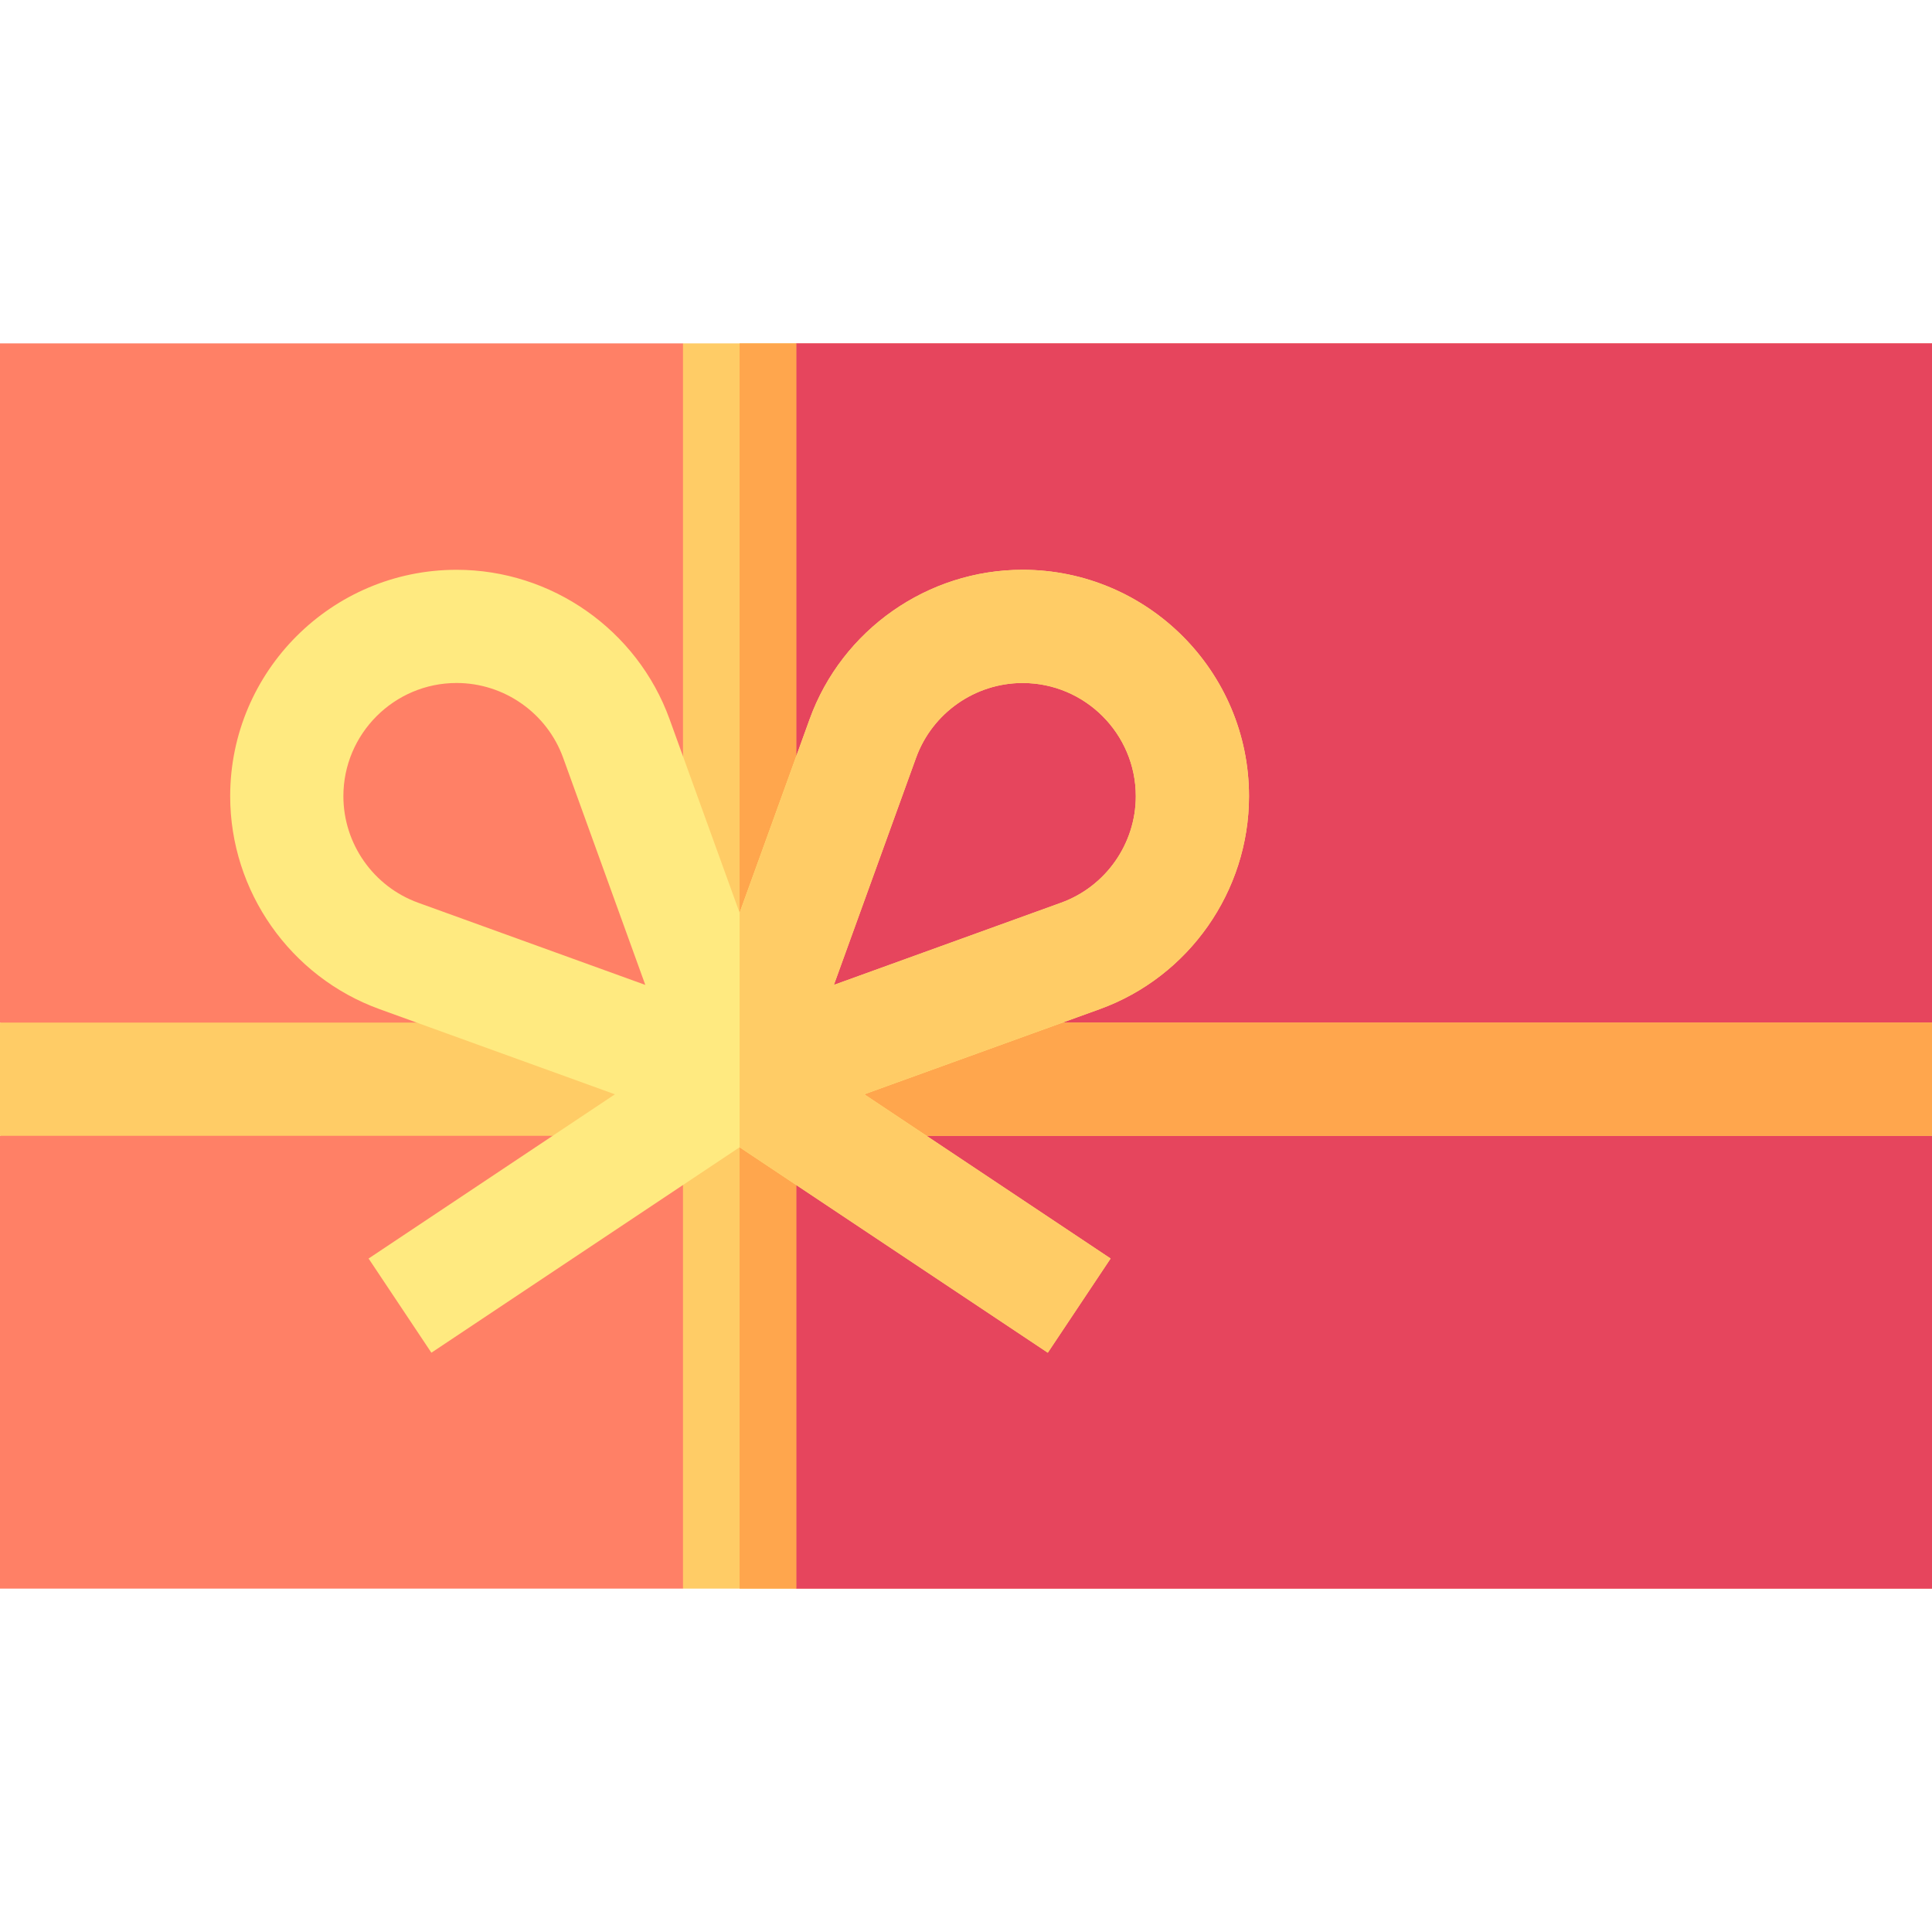 
<svg id="Capa_1" enable-background="new 0 0 512 512" height="42" viewBox="0 0 512 512" width="42" xmlns="http://www.w3.org/2000/svg"><g><path d="m512 91h-301l-15 30-15-30h-181v180l30 15-30 15v120h181l15-30 15 30h301v-120l-30-15 30-15z" fill="#ff8066"/><path d="m512 421v-120l-30-15 30-15v-180h-301l-15 30v270l15 30z" fill="#e6455d"/><path d="m211 271v-180h-15-15v180h-181v30h181v120h15 15v-120h301v-30z" fill="#fc6"/><path d="m211 301h301v-30h-301v-180h-15v330h15z" fill="#ffa64d"/><path d="m331 211c0-33.091-26.909-60-60-60-25.181 0-47.871 15.908-56.44 39.595l-18.558 51.304-.002-.005-18.56-51.313c-8.569-23.673-31.259-39.581-56.44-39.581-33.091 0-60 26.909-60 60 0 25.181 15.908 47.871 39.595 56.44l62.362 22.559-65.277 43.521 16.641 24.961 81.679-54.449 81.68 54.448 16.641-24.961-65.275-43.521 62.375-22.559c23.671-8.568 39.579-31.258 39.579-56.439zm-220.195 28.228c-11.851-4.292-19.805-15.63-19.805-28.228 0-16.538 13.462-30 30-30 12.598 0 23.936 7.954 28.228 19.79l21.782 60.22zm170.405 0-60.22 21.782 21.782-60.205c4.292-11.851 15.63-19.805 28.228-19.805 16.538 0 30 13.462 30 30 0 12.598-7.954 23.936-19.79 28.228z" fill="#ffea80"/><path d="m294.32 333.52-65.275-43.521 62.375-22.559c23.672-8.569 39.58-31.259 39.58-56.44 0-33.091-26.909-60-60-60-25.181 0-47.871 15.908-56.44 39.595l-18.558 51.304-.002-.005v62.139l81.68 54.448zm-51.548-132.715c4.292-11.851 15.63-19.805 28.228-19.805 16.538 0 30 13.462 30 30 0 12.598-7.954 23.936-19.79 28.228l-60.22 21.782z" fill="#fc6"/></g></svg>